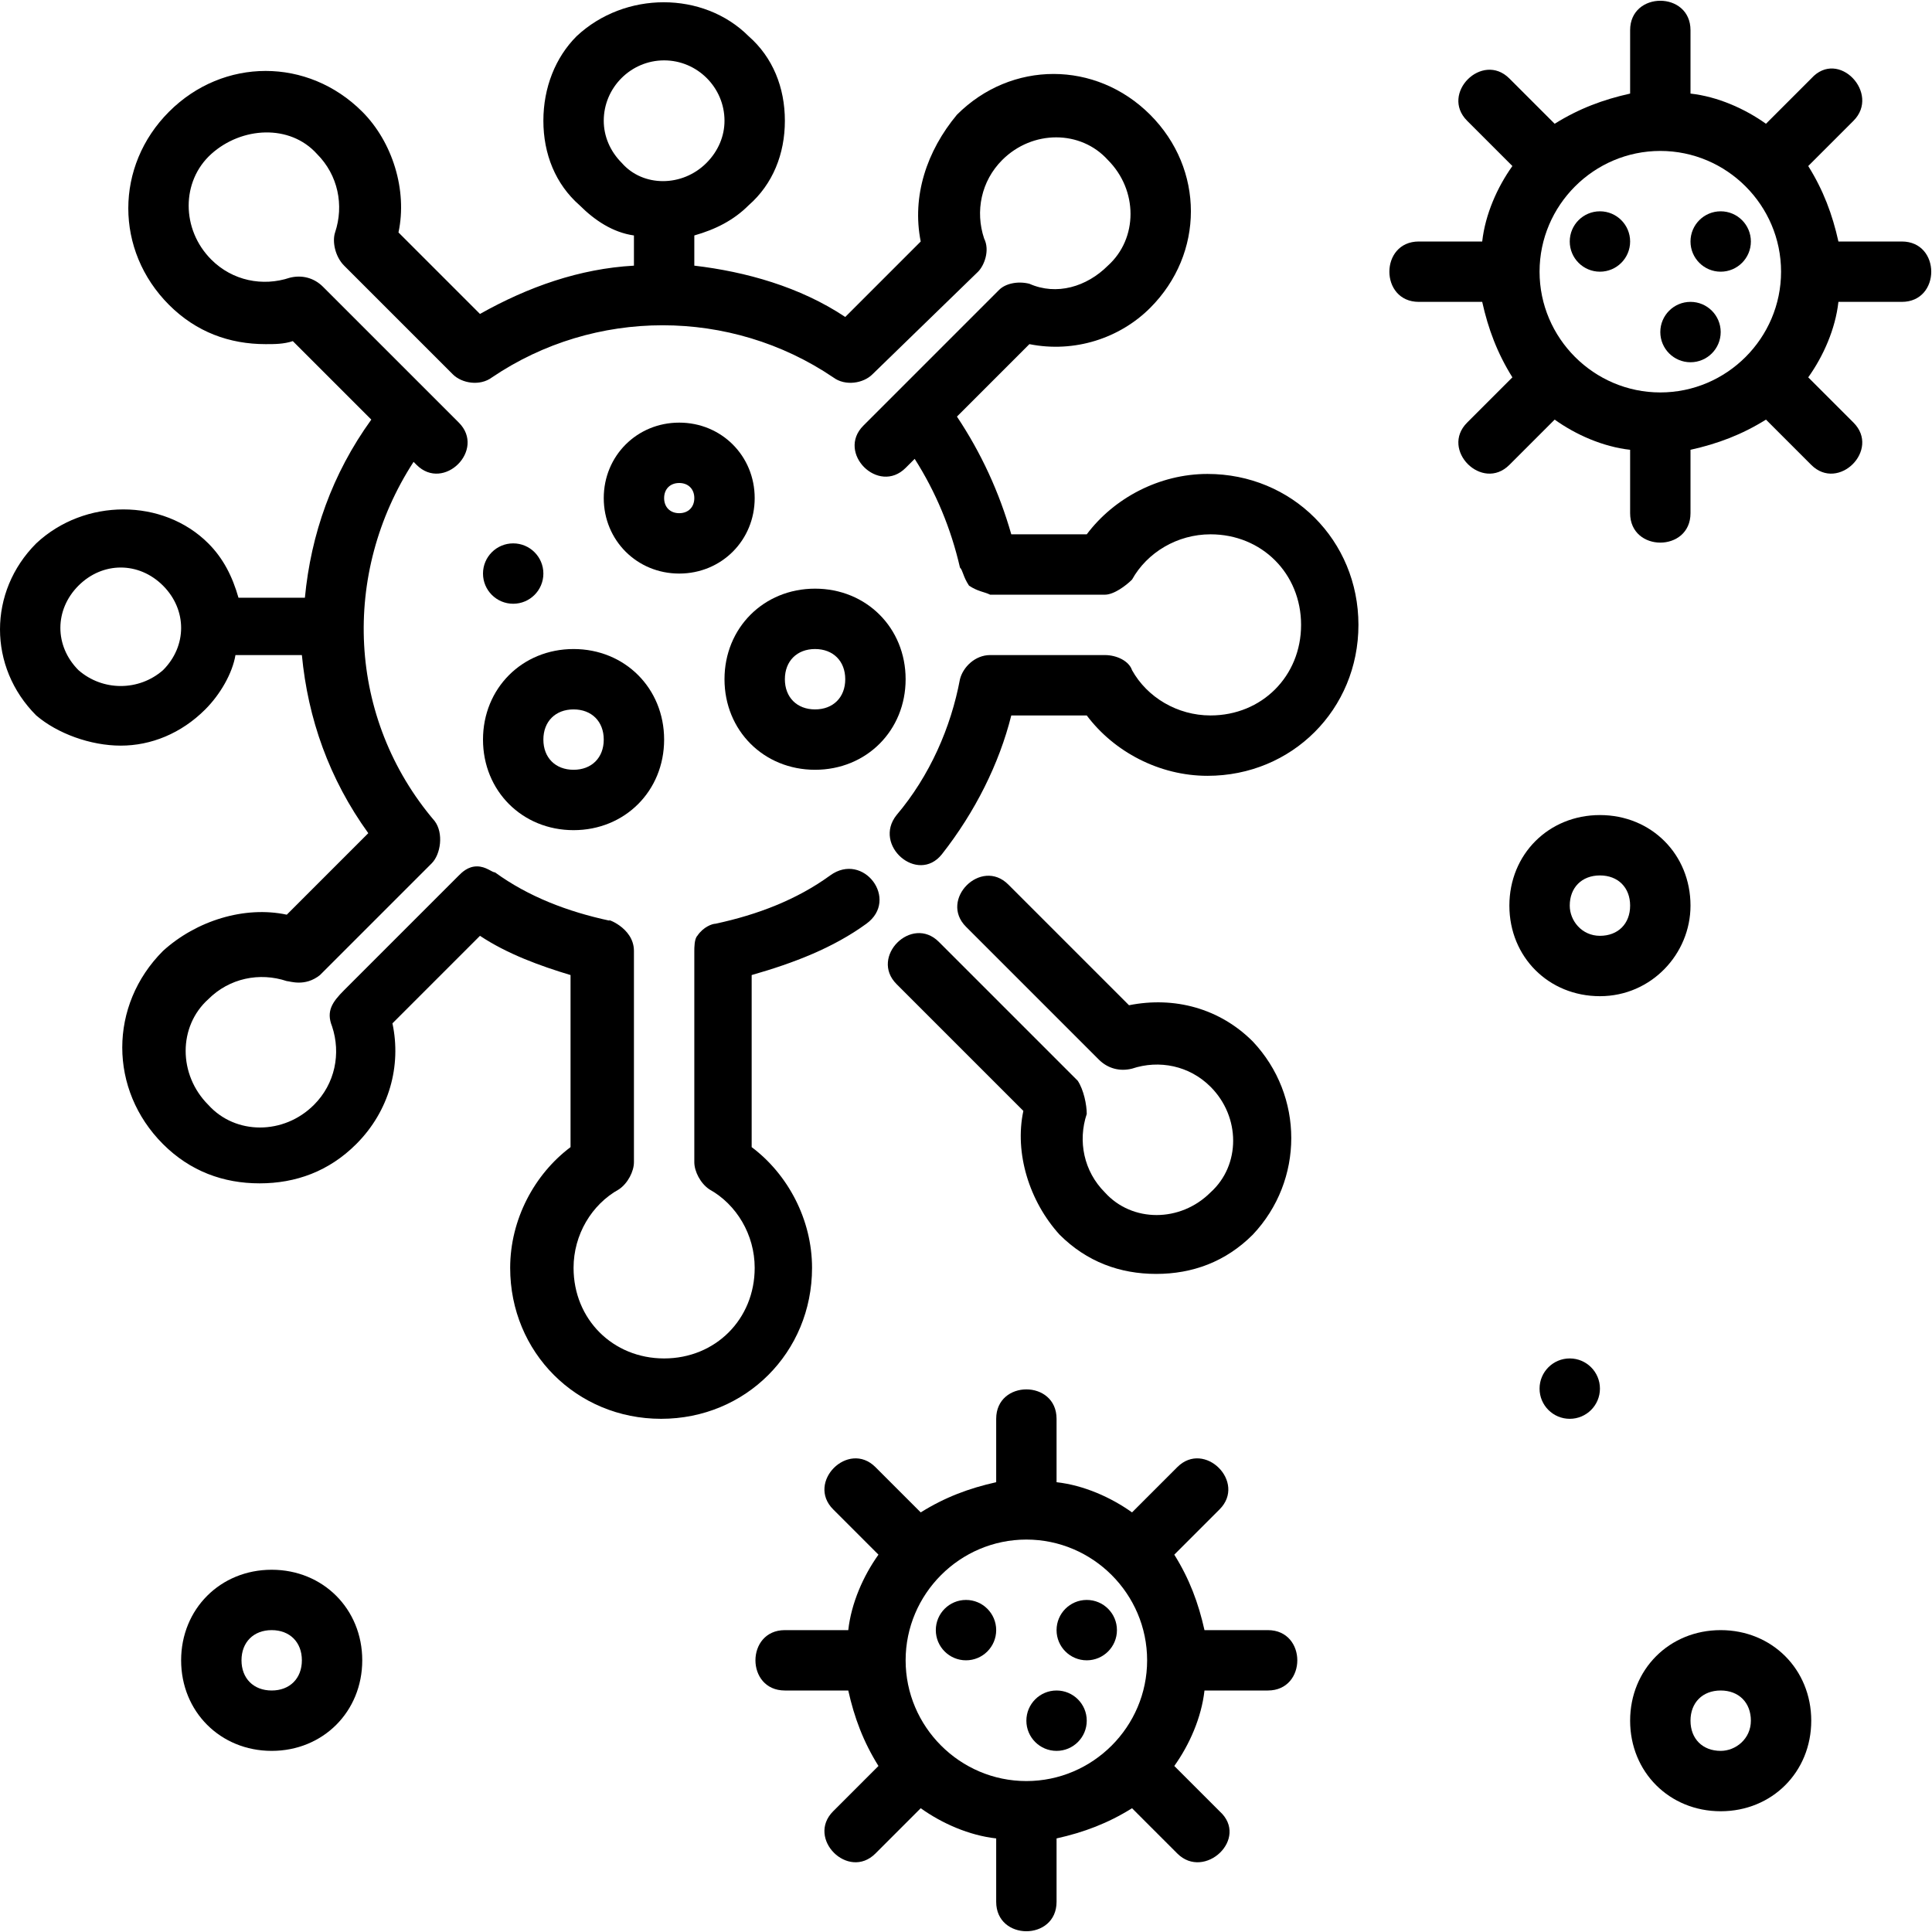 <?xml version="1.0" encoding="utf-8"?>
<!-- Generator: Adobe Illustrator 25.4.1, SVG Export Plug-In . SVG Version: 6.00 Build 0)  -->
<svg version="1.1" id="Layer_1" xmlns="http://www.w3.org/2000/svg" xmlns:xlink="http://www.w3.org/1999/xlink" x="0px" y="0px"
	 viewBox="0 0 64 64" style="enable-background:new 0 0 64 64;" xml:space="preserve">
<g>
	<circle cx="56" cy="11" r="1"/>
	<circle cx="57" cy="8" r="1"/>
	<circle cx="53" cy="8" r="1"/>
	<path d="M63,8h-2.1c-0.2-0.9-0.5-1.7-1-2.5L61.4,4c0.9-0.9-0.5-2.4-1.4-1.4l-1.5,1.5c-0.7-0.5-1.6-0.9-2.5-1V1c0-1.3-2-1.3-2,0v2.1
		c-0.9,0.2-1.7,0.5-2.5,1L50,2.6c-0.9-0.9-2.3,0.5-1.4,1.4l1.5,1.5c-0.5,0.7-0.9,1.6-1,2.5H47c-1.3,0-1.3,2,0,2h2.1
		c0.2,0.9,0.5,1.7,1,2.5l-1.5,1.5c-0.9,0.9,0.5,2.3,1.4,1.4l1.5-1.5c0.7,0.5,1.6,0.9,2.5,1V17c0,1.3,2,1.3,2,0v-2.1
		c0.9-0.2,1.7-0.5,2.5-1l1.5,1.5c0.9,0.9,2.3-0.5,1.4-1.4l-1.5-1.5c0.5-0.7,0.9-1.6,1-2.5H63C64.3,10,64.3,8,63,8z M55,13
		c-2.2,0-4-1.8-4-4s1.8-4,4-4s4,1.8,4,4S57.2,13,55,13z"/>
	<circle cx="35" cy="57" r="1"/>
	<circle cx="36" cy="54" r="1"/>
	<circle cx="32" cy="54" r="1"/>
	<path d="M42,54h-2.1c-0.2-0.9-0.5-1.7-1-2.5l1.5-1.5c0.9-0.9-0.5-2.3-1.4-1.4l-1.5,1.5c-0.7-0.5-1.6-0.9-2.5-1V47c0-1.3-2-1.3-2,0
		v2.1c-0.9,0.2-1.7,0.5-2.5,1L29,48.6c-0.9-0.9-2.3,0.5-1.4,1.4l1.5,1.5c-0.5,0.7-0.9,1.6-1,2.5H26c-1.3,0-1.3,2,0,2h2.1
		c0.2,0.9,0.5,1.7,1,2.5L27.6,60c-0.9,0.9,0.5,2.3,1.4,1.4l1.5-1.5c0.7,0.5,1.6,0.9,2.5,1V63c0,1.3,2,1.3,2,0v-2.1
		c0.9-0.2,1.7-0.5,2.5-1l1.5,1.5c0.9,0.9,2.4-0.5,1.4-1.4l-1.5-1.5c0.5-0.7,0.9-1.6,1-2.5H42C43.3,56,43.3,54,42,54z M34,59
		c-2.2,0-4-1.8-4-4s1.8-4,4-4c2.2,0,4,1.8,4,4S36.2,59,34,59z"/>
	<path d="M35.7,35.8l-4.6-4.6c-0.9-0.9-2.3,0.5-1.4,1.4l4.2,4.2c-0.3,1.4,0.2,3,1.2,4.1c0.9,0.9,2,1.3,3.2,1.3s2.3-0.4,3.2-1.3
		c1.7-1.8,1.7-4.6,0-6.4c-1.1-1.1-2.6-1.5-4.1-1.2l-4-4c-0.9-0.9-2.3,0.5-1.4,1.4c0,0,4.4,4.4,4.4,4.4c0.3,0.3,0.7,0.4,1.1,0.3
		c0.9-0.3,1.9-0.1,2.6,0.6c1,1,1,2.6,0,3.5c-1,1-2.6,1-3.5,0c-0.7-0.7-0.9-1.7-0.6-2.6C36,36.6,35.9,36.1,35.7,35.8z"/>
	<path d="M40,15.7c-1.6,0-3.1,0.8-4,2h-2.5c-0.4-1.4-1-2.7-1.8-3.9l2.4-2.4c1.5,0.3,3-0.2,4-1.2c1.8-1.8,1.8-4.6,0-6.4
		c-1.8-1.8-4.6-1.8-6.4,0C30.7,5,30.2,6.5,30.5,8l-2.5,2.5C26.5,9.5,24.7,9,23,8.8v-1c0.7-0.2,1.3-0.5,1.8-1C25.6,6.1,26,5.1,26,4
		s-0.4-2.1-1.2-2.8c-1.5-1.5-4.1-1.5-5.7,0C18.4,1.9,18,2.9,18,4s0.4,2.1,1.2,2.8c0.5,0.5,1.1,0.9,1.8,1v1c-1.8,0.1-3.5,0.7-5.1,1.6
		l-2.7-2.7c0.3-1.4-0.2-3-1.2-4c-1.8-1.8-4.6-1.8-6.4,0c-1.8,1.8-1.8,4.6,0,6.4c0.9,0.9,2,1.3,3.2,1.3c0.3,0,0.6,0,0.9-0.1l2.6,2.6
		c-1.3,1.8-2,3.8-2.2,5.9H7.9c-0.2-0.7-0.5-1.3-1-1.8c-1.5-1.5-4.1-1.5-5.7,0c-1.6,1.6-1.6,4.1,0,5.7C1.9,24.3,3,24.7,4,24.7
		s2-0.4,2.8-1.2c0.5-0.5,0.9-1.2,1-1.8H10c0.2,2.1,0.9,4.1,2.2,5.9l-2.7,2.7c-1.4-0.3-3,0.2-4.1,1.2c-1.8,1.8-1.8,4.6,0,6.4
		c0.9,0.9,2,1.3,3.2,1.3s2.3-0.4,3.2-1.3c1.1-1.1,1.5-2.6,1.2-4l2.9-2.9c0.9,0.6,2,1,3,1.3V38c-1.2,0.9-2,2.4-2,4c0,2.8,2.2,5,5,5
		s5-2.2,5-5c0-1.6-0.8-3.1-2-4v-5.7c1.4-0.4,2.7-0.9,3.8-1.7c1.1-0.8-0.1-2.4-1.2-1.6c-1.1,0.8-2.4,1.3-3.8,1.6
		c-0.1,0-0.4,0.1-0.6,0.4C23,31.1,23,31.4,23,31.5v7c0,0.3,0.2,0.7,0.5,0.9c0.9,0.5,1.5,1.5,1.5,2.6c0,1.7-1.3,3-3,3s-3-1.3-3-3
		c0-1.1,0.6-2.1,1.5-2.6c0.3-0.2,0.5-0.6,0.5-0.9v-7c0-0.8-1-1.1-0.8-1c-1.4-0.3-2.7-0.8-3.8-1.6c-0.1,0-0.3-0.2-0.6-0.2
		c-0.3,0-0.5,0.2-0.6,0.3l-3.8,3.8C11,33.2,10.8,33.5,11,34c0.3,0.9,0.1,1.9-0.6,2.6c-1,1-2.6,1-3.5,0c-1-1-1-2.6,0-3.5
		c0.7-0.7,1.7-0.9,2.6-0.6c0.1,0,0.6,0.2,1.1-0.2l3.7-3.7c0.3-0.3,0.4-1,0.1-1.4c-2.9-3.4-3.1-8.2-0.7-11.9l0.1,0.1
		c0.9,0.9,2.3-0.5,1.4-1.4c-0.2-0.2-4.7-4.7-4.5-4.5C10.4,9.2,10,9.1,9.6,9.2C8.7,9.5,7.7,9.3,7,8.6c-1-1-1-2.6,0-3.5s2.6-1,3.5,0
		c0.7,0.7,0.9,1.7,0.6,2.6C11,8,11.1,8.5,11.4,8.8l3.6,3.6c0.3,0.3,0.9,0.4,1.3,0.1c3.4-2.3,7.9-2.3,11.3,0c0.4,0.3,1,0.2,1.3-0.1
		L32.4,9c0.2-0.2,0.4-0.7,0.2-1.1C32.3,7,32.5,6,33.2,5.3c1-1,2.6-1,3.5,0c1,1,1,2.6,0,3.5C36,9.5,35,9.8,34.1,9.4
		c-0.4-0.1-0.8,0-1,0.2l-4.5,4.5c-0.9,0.9,0.5,2.3,1.4,1.4l0.3-0.3c0.7,1.1,1.2,2.3,1.5,3.6c0.1,0.1,0.1,0.3,0.3,0.6
		c0.3,0.2,0.5,0.2,0.7,0.3h3.8c0.3,0,0.7-0.3,0.9-0.5c0.5-0.9,1.5-1.5,2.6-1.5c1.7,0,3,1.3,3,3s-1.3,3-3,3c-1.1,0-2.1-0.6-2.6-1.5
		c-0.1-0.3-0.5-0.5-0.9-0.5h-3.8c-0.5,0-0.9,0.4-1,0.8c-0.3,1.6-1,3.2-2.1,4.5c-0.8,1,0.7,2.3,1.5,1.3c1.1-1.4,1.9-3,2.3-4.6H36
		c0.9,1.2,2.4,2,4,2c2.8,0,5-2.2,5-5S42.8,15.7,40,15.7z M2.6,22.2c-0.8-0.8-0.8-2,0-2.8c0.8-0.8,2-0.8,2.8,0c0.8,0.8,0.8,2,0,2.8
		C4.6,22.9,3.4,22.9,2.6,22.2z M20,4c0-1.1,0.9-2,2-2s2,0.9,2,2c0,0.5-0.2,1-0.6,1.4c-0.8,0.8-2.1,0.8-2.8,0C20.2,5,20,4.5,20,4z"/>
	<path d="M19,27.5c1.7,0,3-1.3,3-3s-1.3-3-3-3s-3,1.3-3,3S17.3,27.5,19,27.5z M19,23.5c0.6,0,1,0.4,1,1s-0.4,1-1,1s-1-0.4-1-1
		S18.4,23.5,19,23.5z"/>
	<path d="M9,52c-1.7,0-3,1.3-3,3s1.3,3,3,3s3-1.3,3-3S10.7,52,9,52z M9,56c-0.6,0-1-0.4-1-1s0.4-1,1-1s1,0.4,1,1S9.6,56,9,56z"/>
	<circle cx="17" cy="19" r="1"/>
	<circle cx="52" cy="46" r="1"/>
	<path d="M27,25.5c1.7,0,3-1.3,3-3s-1.3-3-3-3s-3,1.3-3,3S25.3,25.5,27,25.5z M27,21.5c0.6,0,1,0.4,1,1s-0.4,1-1,1s-1-0.4-1-1
		S26.4,21.5,27,21.5z"/>
	<path d="M56,30c0-1.7-1.3-3-3-3s-3,1.3-3,3s1.3,3,3,3S56,31.6,56,30z M52,30c0-0.6,0.4-1,1-1s1,0.4,1,1s-0.4,1-1,1S52,30.5,52,30z"
		/>
	<path d="M57,54c-1.7,0-3,1.3-3,3s1.3,3,3,3s3-1.3,3-3S58.7,54,57,54z M57,58c-0.6,0-1-0.4-1-1s0.4-1,1-1s1,0.4,1,1S57.5,58,57,58z"
		/>
	<path d="M25,16.5c0-1.4-1.1-2.5-2.5-2.5S20,15.1,20,16.5s1.1,2.5,2.5,2.5S25,17.9,25,16.5z M22,16.5c0-0.3,0.2-0.5,0.5-0.5
		s0.5,0.2,0.5,0.5S22.8,17,22.5,17S22,16.8,22,16.5z"/>
</g>
</svg>
